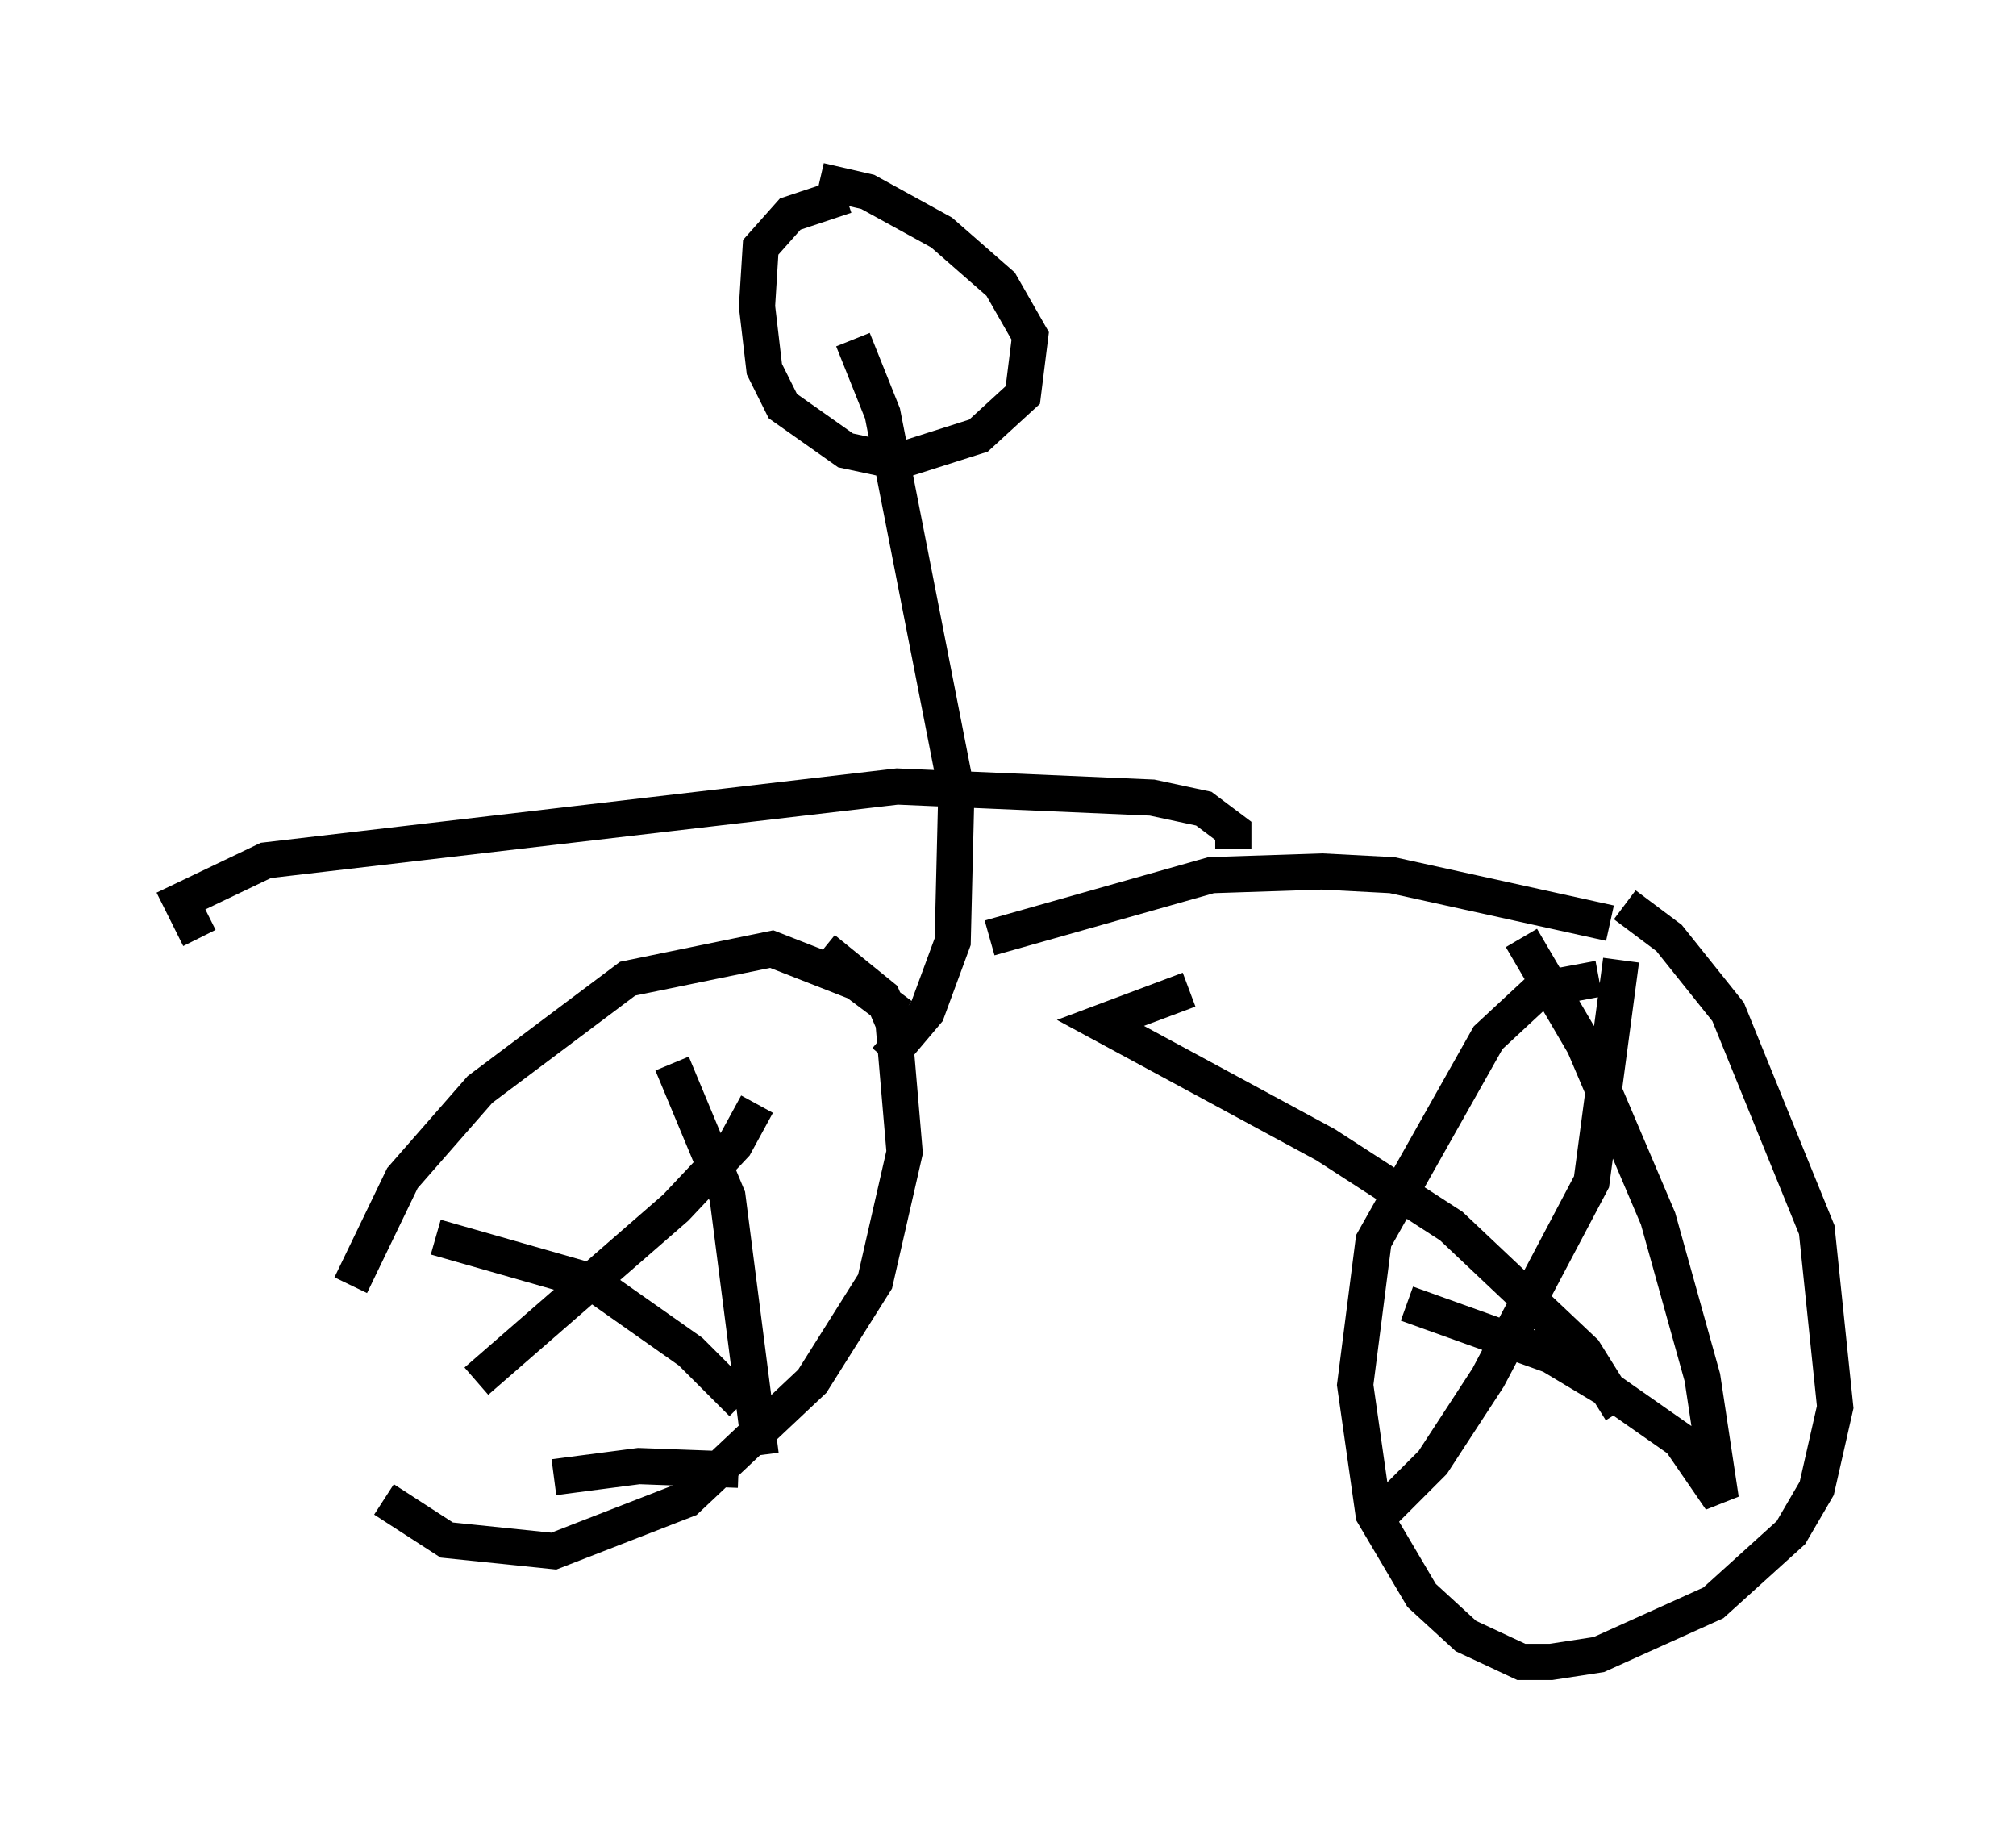 <?xml version="1.0" encoding="utf-8" ?>
<svg baseProfile="full" height="50.936" version="1.1" width="55.734" xmlns="http://www.w3.org/2000/svg" xmlns:ev="http://www.w3.org/2001/xml-events" xmlns:xlink="http://www.w3.org/1999/xlink"><defs /><rect fill="white" height="50.936" width="55.734" x="0" y="0" /><path d="M26.234, 29.704 m-1.327, -1.633 l-1.225, -0.919 -2.348, -0.919 l-3.981, 0.817 -4.083, 3.063 l-2.144, 2.45 -1.429, 2.96 m0.919, 5.921 l1.735, 1.123 2.96, 0.306 l3.675, -1.429 3.471, -3.267 l1.735, -2.756 0.817, -3.573 l-0.306, -3.573 -0.306, -0.715 l-1.633, -1.327 m21.438, 0.817 l-1.633, 0.306 -1.429, 1.327 l-3.165, 5.615 -0.51, 3.981 l0.51, 3.573 1.327, 2.246 l1.225, 1.123 1.531, 0.715 l0.817, 0.0 1.327, -0.204 l3.165, -1.429 2.144, -1.94 l0.715, -1.225 0.51, -2.246 l-0.51, -4.9 -2.45, -6.023 l-1.633, -2.042 -1.225, -0.919 m-0.102, 1.531 l-0.817, 6.125 -2.858, 5.41 l-1.531, 2.348 -1.735, 1.735 m6.942, -3.165 l-1.021, -1.633 -3.675, -3.471 l-3.471, -2.246 -6.227, -3.369 l2.45, -0.919 m9.188, -1.429 l1.735, 2.96 2.042, 4.798 l1.225, 4.39 0.51, 3.369 l-1.123, -1.633 -2.042, -1.429 l-1.531, -0.919 -3.981, -1.429 m-17.967, -5.513 l-0.613, 1.123 -1.633, 1.735 l-5.513, 4.798 m7.35, 0.613 l-1.429, -1.429 -2.756, -1.94 l-4.288, -1.225 m6.533, -4.798 l1.531, 3.675 0.919, 7.146 m-0.613, 0.408 l-2.756, -0.102 -2.348, 0.306 m29.196, -15.313 l-6.023, -1.327 -1.94, -0.102 l-3.063, 0.102 -6.125, 1.735 m6.738, -2.45 l0.0, -0.51 -0.817, -0.613 l-1.429, -0.306 -7.044, -0.306 l-17.456, 2.042 -2.348, 1.123 l0.51, 1.021 m18.988, 3.369 l1.123, -1.327 0.715, -1.94 l0.102, -4.185 -2.042, -10.413 l-0.817, -2.042 m-0.919, -4.39 l1.327, 0.306 2.042, 1.123 l1.633, 1.429 0.817, 1.429 l-0.204, 1.633 -1.225, 1.123 l-2.246, 0.715 -1.429, -0.306 l-1.735, -1.225 -0.51, -1.021 l-0.204, -1.735 0.102, -1.633 l0.817, -0.919 1.531, -0.51 m22.867, 21.642 " fill="none" stroke="black" stroke-width="1" /></svg>